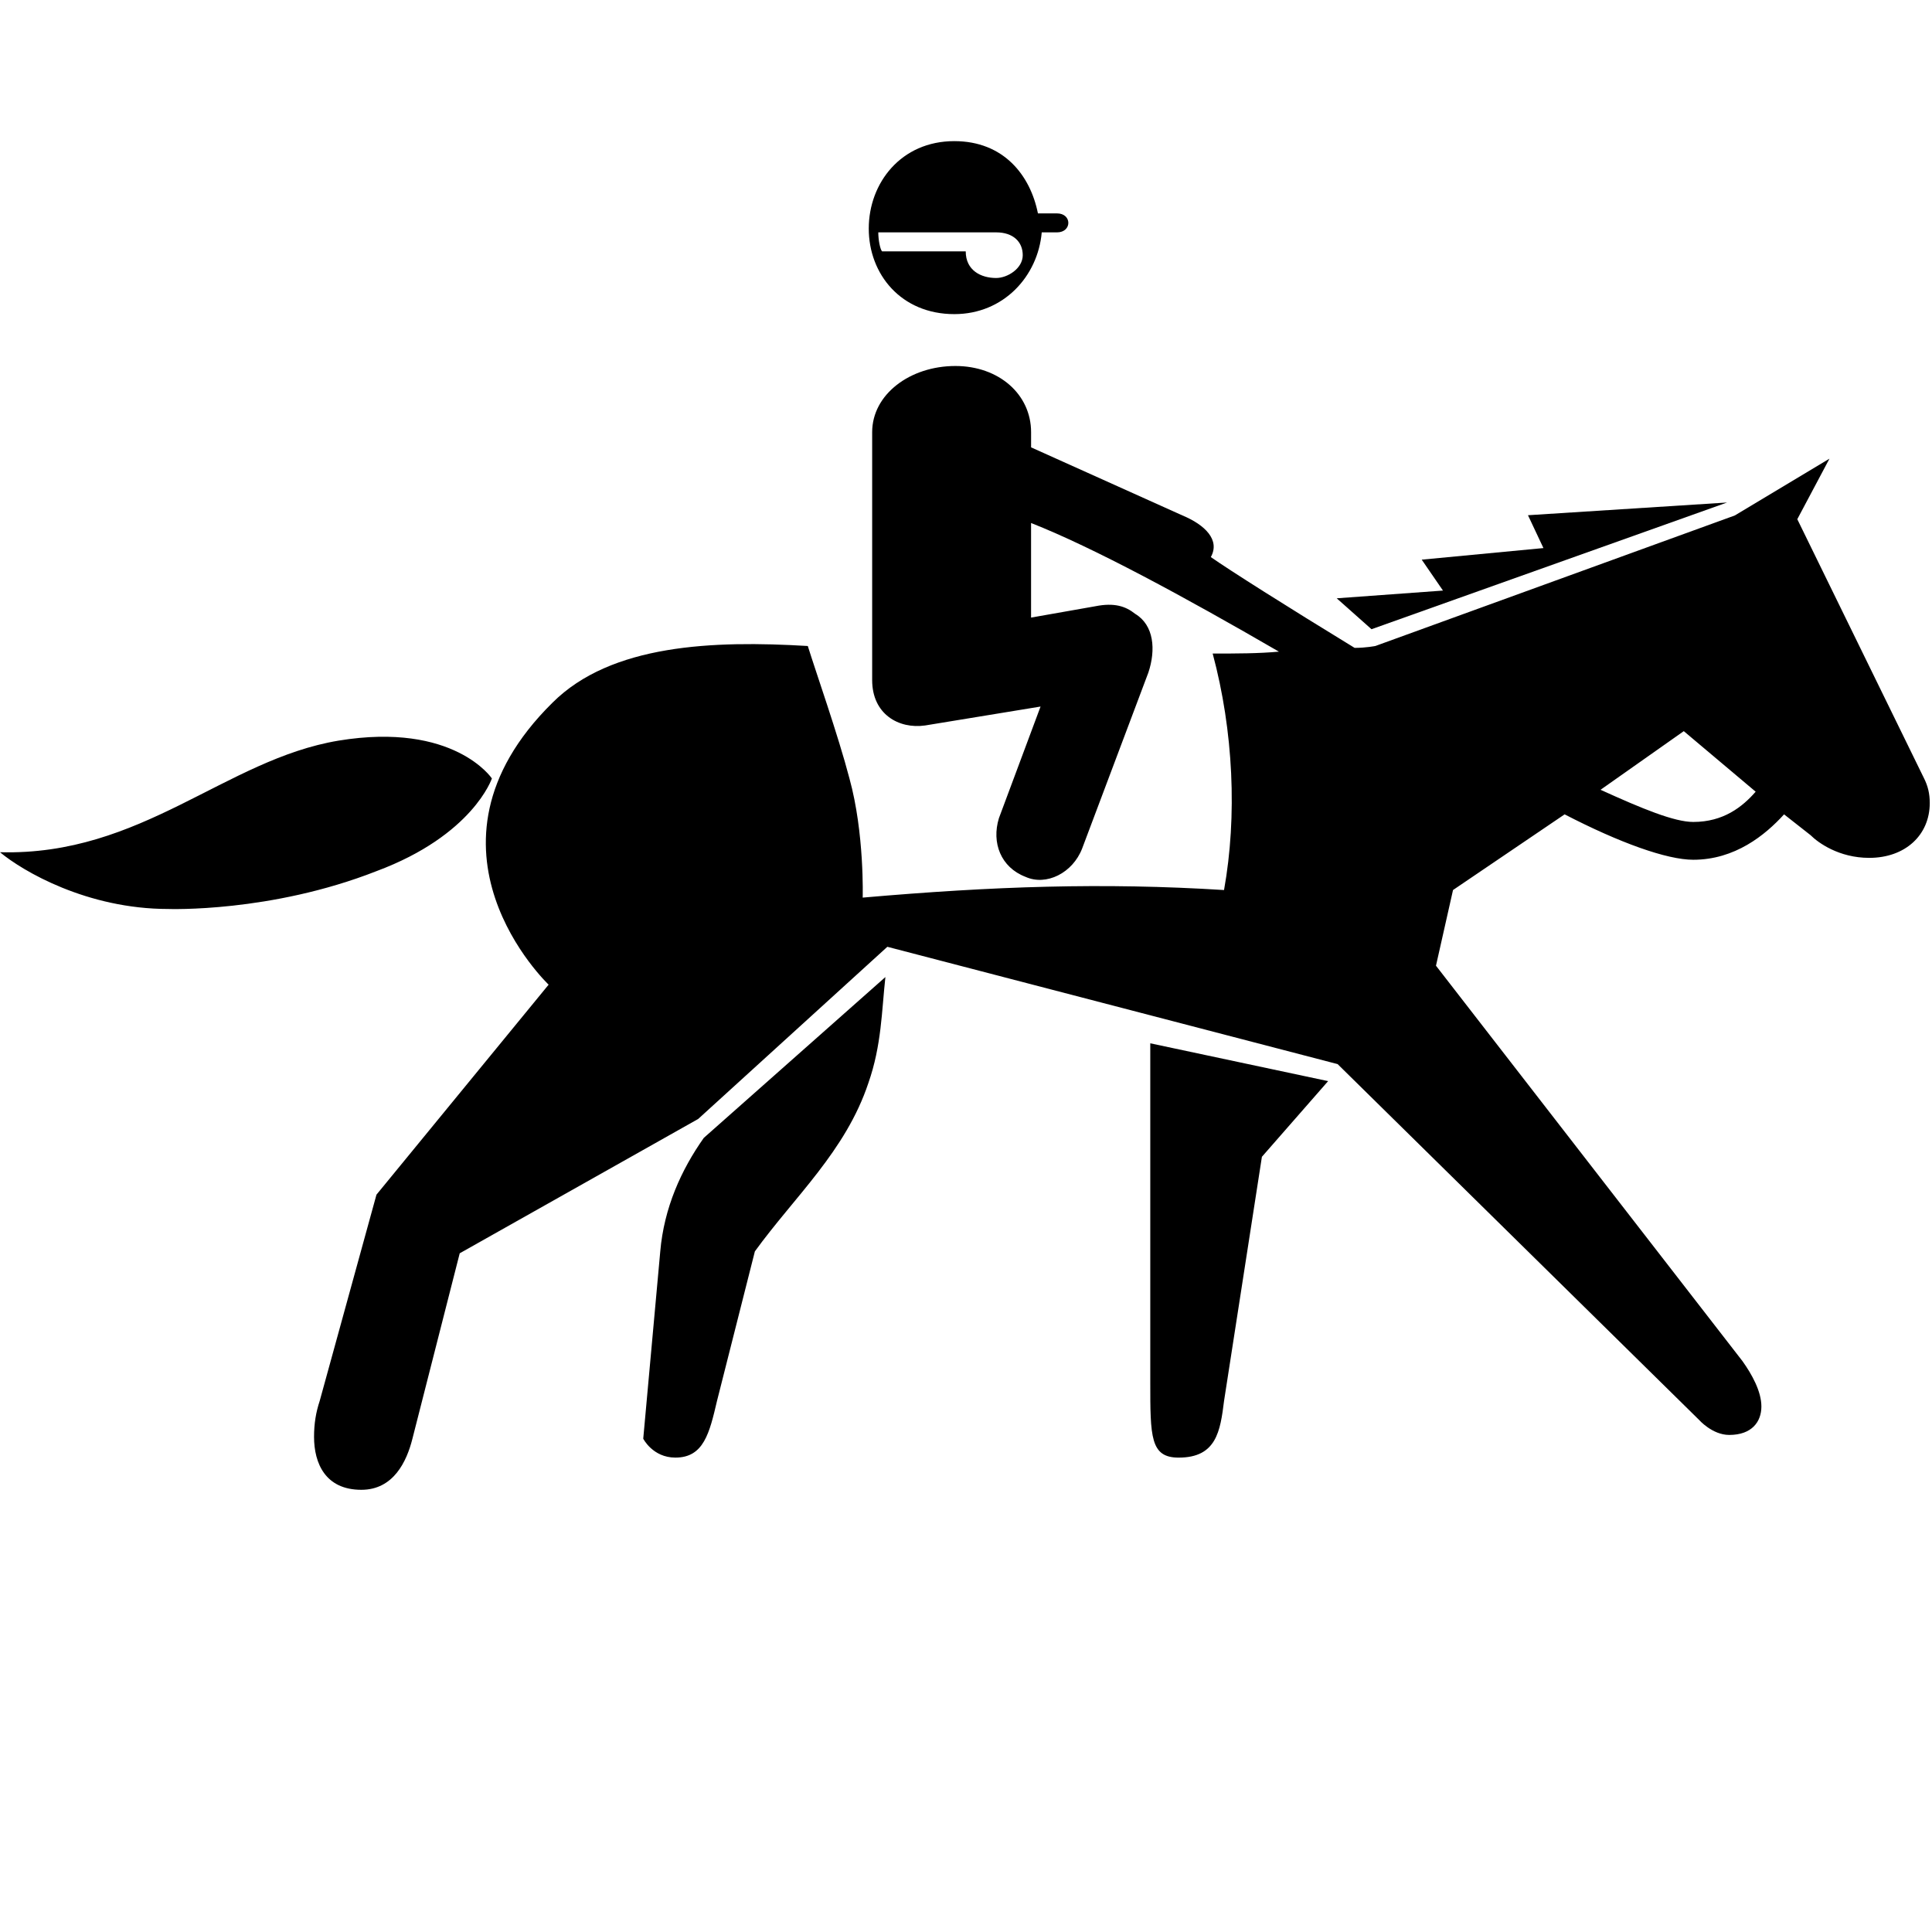 <svg xmlns="http://www.w3.org/2000/svg" xmlns:xlink="http://www.w3.org/1999/xlink" version="1.1" id="Layer_1" x="0px" y="0px" width="100px" height="100px" viewBox="0 0 100 100" enable-background="new 0 0 100 100" xml:space="preserve">
<path d="M59.538,54.001v17.528c0,2.84,0,3.917,1.469,3.917c1.958,0,2.154-1.37,2.35-2.938l1.959-12.633l3.427-3.916L59.538,54.001z   M25.46,40.292c0,0-1.959-2.938-7.932-1.958C11.653,39.312,7.344,44.307,0,44.111c1.175,0.979,4.504,2.938,8.715,2.938  c0,0,5.288,0.196,10.772-1.959C24.481,43.229,25.46,40.292,25.46,40.292L25.46,40.292z M36.428,58.897  c-1.175,1.664-2.057,3.623-2.253,5.875l-0.881,9.694c0,0,0.49,0.979,1.665,0.979c1.469,0,1.763-1.273,2.154-2.938l1.959-7.736  c2.057-2.84,4.7-5.19,5.875-8.715c0.686-1.958,0.686-3.721,0.881-5.484L36.428,58.897z M56.013,43.915  c-0.489,1.272-1.86,1.958-2.938,1.468c-1.272-0.49-1.762-1.762-1.371-3.035l2.155-5.777l-5.974,0.979  c-1.371,0.196-2.742-0.587-2.742-2.35V22.371c0-1.958,1.958-3.427,4.309-3.427c2.251,0,3.917,1.468,3.917,3.427v0.784l7.835,3.525  c1.174,0.489,1.958,1.273,1.468,2.154c0.979,0.685,3.917,2.546,7.443,4.7c0.587,0,1.076-0.098,1.076-0.098l18.606-6.757l4.896-2.938  l-1.665,3.133l6.562,13.416c0.196,0.392,0.294,0.784,0.294,1.273c0,1.665-1.273,2.84-3.134,2.84c-1.566,0-2.644-0.784-3.036-1.175  l-1.371-1.077c-0.979,1.077-2.545,2.35-4.7,2.35c-1.371,0-3.818-0.881-6.658-2.35l-5.777,3.917l-0.882,3.917l15.864,20.466  c0.489,0.686,0.979,1.566,0.979,2.35s-0.489,1.471-1.664,1.471c-0.882,0-1.567-0.784-1.567-0.784l-18.703-18.41l-23.306-6.072  l-9.792,8.912L23.795,64.87l-2.448,9.597c-0.294,1.176-0.979,2.645-2.644,2.645c-1.86,0-2.448-1.371-2.448-2.742  c0-0.685,0.098-1.272,0.293-1.86l2.938-10.674l8.911-10.87c0,0-7.442-7.05,0.196-14.591c3.036-3.036,8.323-3.231,13.219-2.938  c0.392,1.272,1.567,4.602,2.155,6.854c0.784,2.84,0.686,6.169,0.686,6.169c6.757-0.588,12.436-0.784,18.703-0.392  c0.686-3.819,0.49-8.226-0.588-12.241c1.273,0,2.352,0,3.429-0.098c-4.896-2.84-9.598-5.386-12.829-6.659v4.896l3.329-0.587  c0.979-0.196,1.567,0,2.057,0.392c0.979,0.587,1.078,1.861,0.687,3.036L56.013,43.915z M82.844,40.879  c2.154,0.979,3.818,1.665,4.798,1.665c1.567,0,2.547-0.783,3.231-1.566l-3.721-3.134L82.844,40.879z"/>
<path d="M44.967,11.831c0,2.361,1.672,4.428,4.428,4.428c2.559,0,4.328-1.968,4.525-4.231h0.787c0.787,0,0.787-0.983,0-0.983h-0.984  c-0.393-1.968-1.77-3.74-4.328-3.74C46.64,7.304,44.967,9.469,44.967,11.831L44.967,11.831z M51.56,12.027  c0.885,0,1.377,0.492,1.377,1.181c0,0.688-0.785,1.181-1.377,1.181c-0.787,0-1.574-0.394-1.574-1.377h-4.329  c-0.099-0.099-0.197-0.59-0.197-0.984H51.56z"/>
<path d="M79.088,26.668l0.8,1.7l-6.3,0.6l1.1,1.6l-5.5,0.4l1.801,1.6l18.403-6.558L79.088,26.668z"/>
</svg>